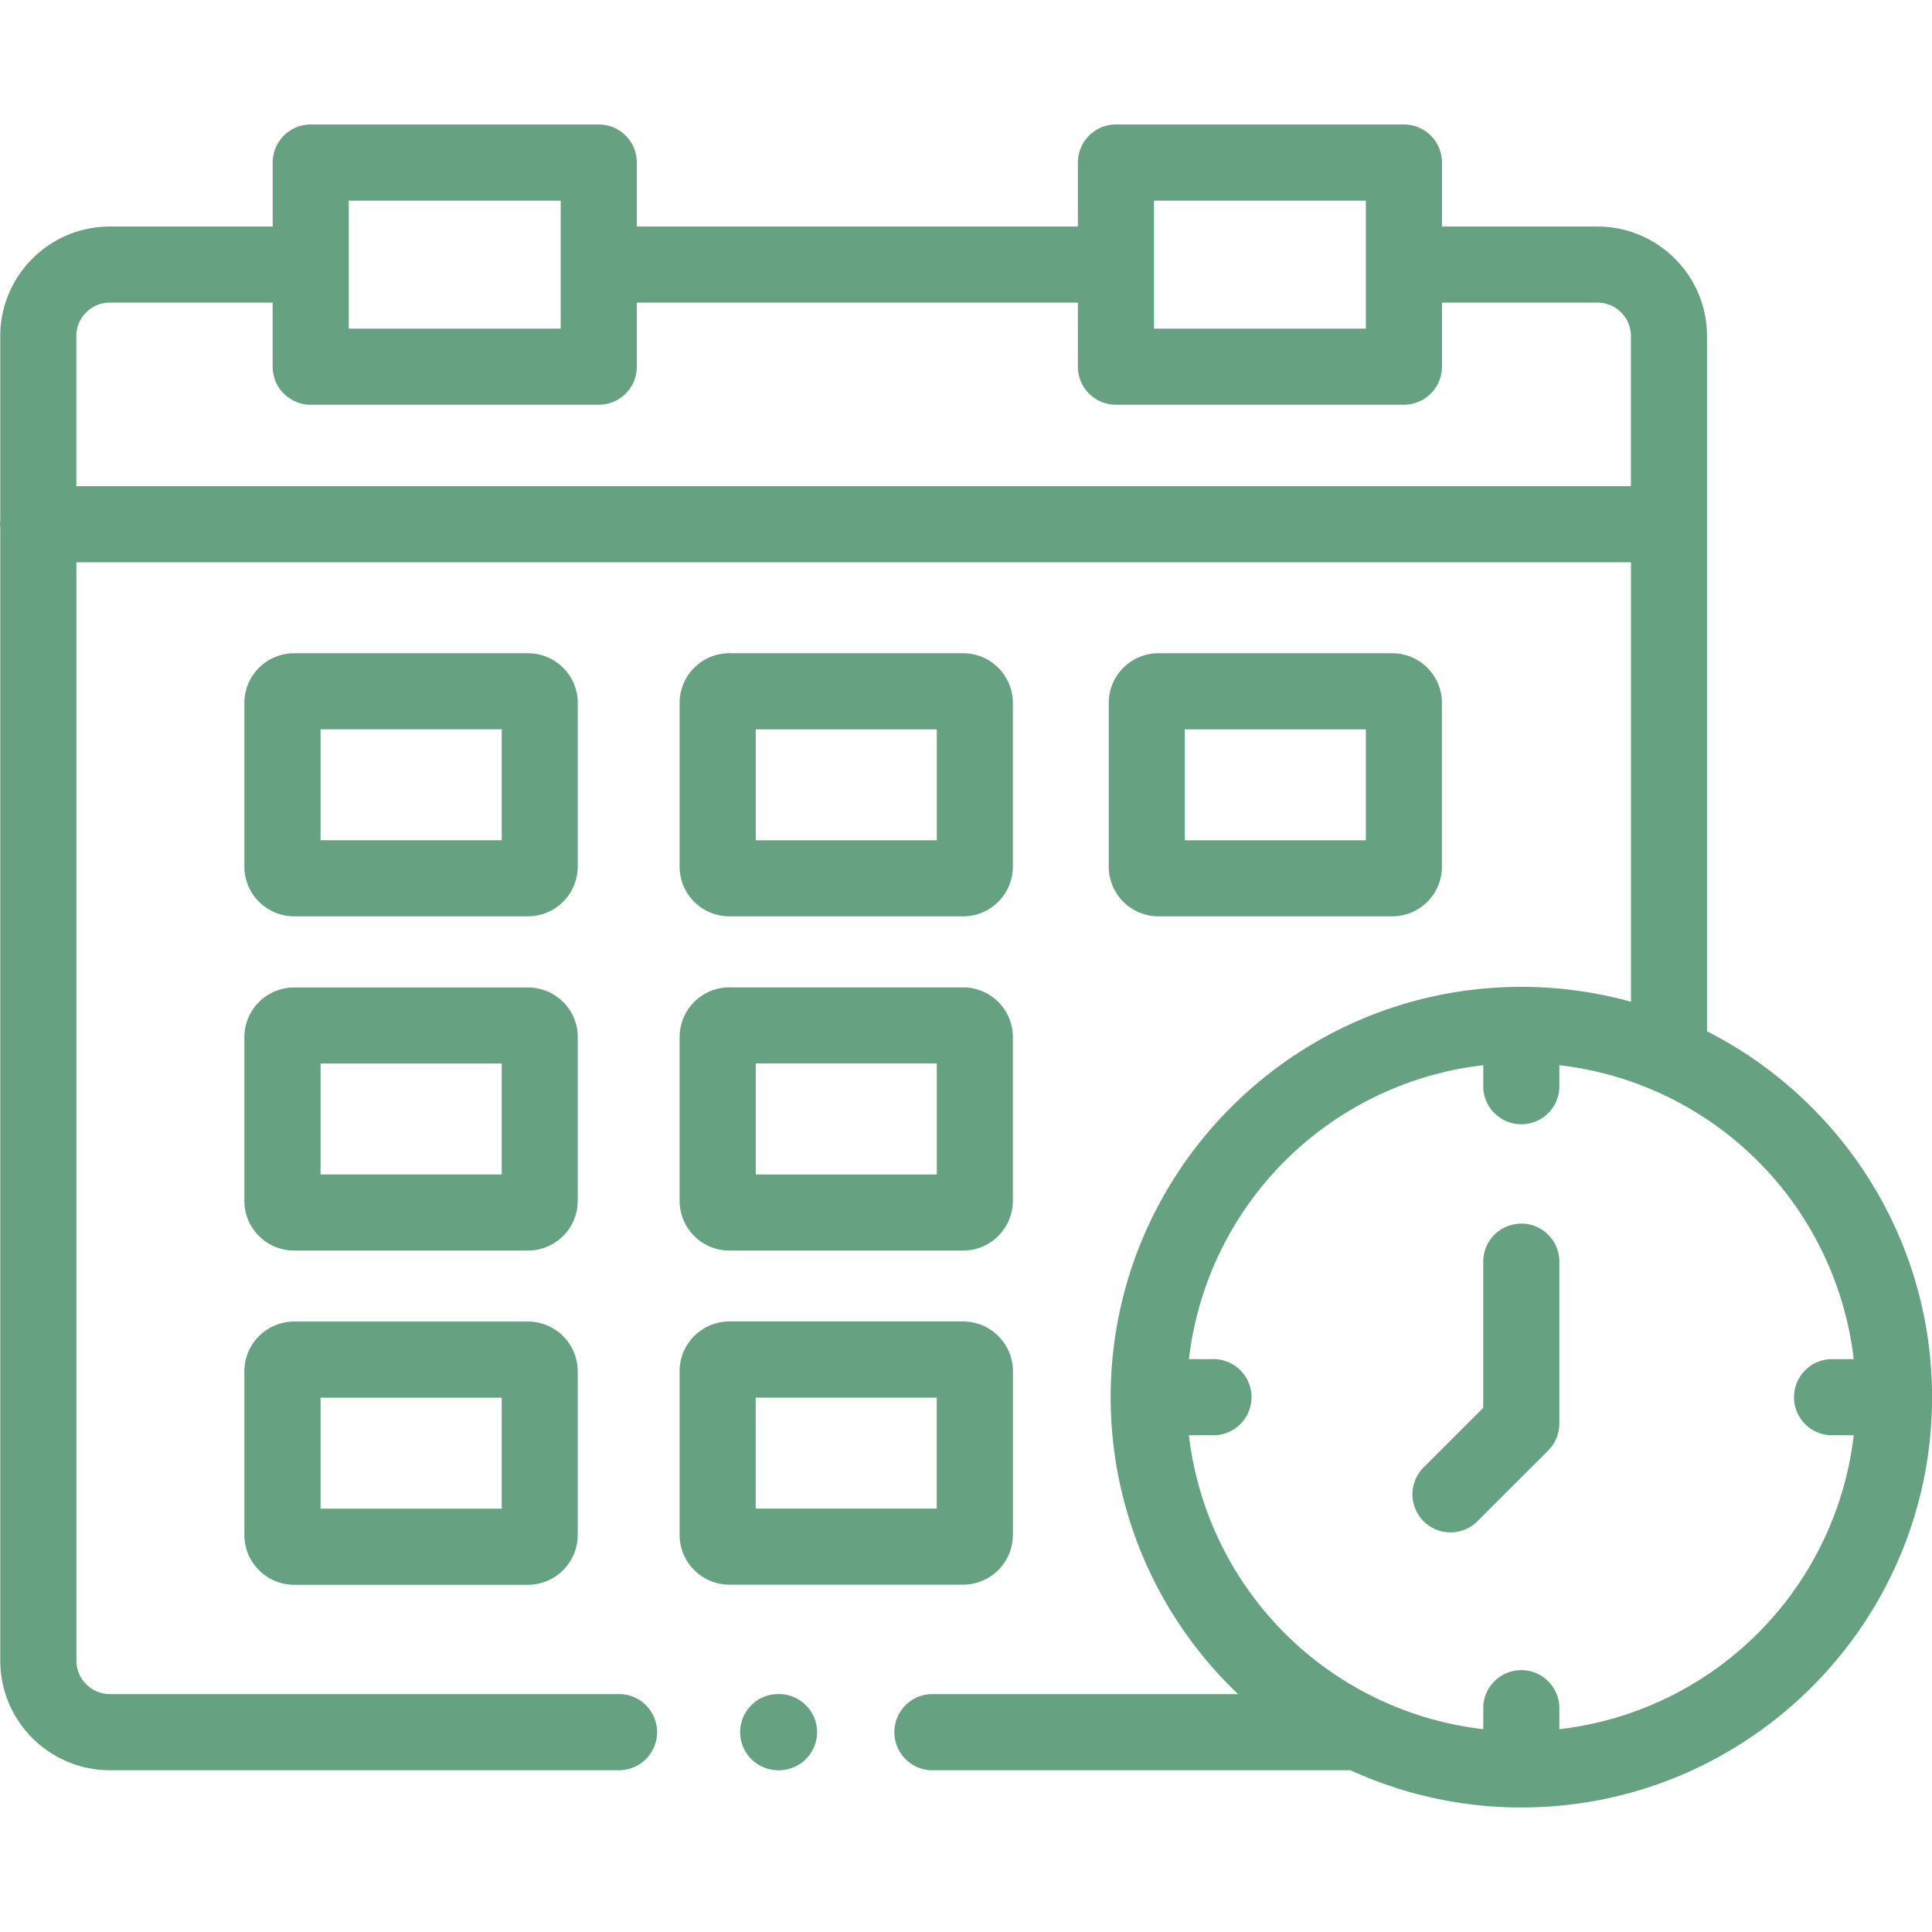 <svg width="35" height="35" fill="none" xmlns="http://www.w3.org/2000/svg"><path d="M10.467 12.734c0-.496-.405-.9-.902-.9H5.33a.902.902 0 00-.903.9V15.7c0 .497.405.9.903.9h4.234a.902.902 0 00.902-.9v-2.966zM9.09 15.222H5.807v-2.01h3.282v2.01zm4.122 1.378h4.237a.9.9 0 00.9-.9v-2.966c0-.496-.404-.9-.9-.9h-4.237c-.496 0-.9.404-.9.9V15.7a.9.9 0 00.9.9zm.479-3.387h3.28v2.01h-3.28v-2.01z" fill="#66A182"/><path d="M30.924 18.683V6.088c0-1.094-.89-1.984-1.985-1.984h-2.816V2.945a.69.69 0 00-.69-.69h-5.216a.69.69 0 00-.69.69v1.159h-7.99V2.945a.69.69 0 00-.69-.69H5.63a.69.69 0 00-.69.69v1.159H1.99c-1.095 0-1.985.89-1.985 1.984v3.336a.706.706 0 000 .145v20.516c0 1.094.89 1.984 1.985 1.984h9.25a.69.69 0 000-1.379H1.99a.607.607 0 01-.606-.605V10.186h28.163v7.962a7.435 7.435 0 00-1.986-.27c-4.102 0-7.44 3.335-7.44 7.433a7.41 7.41 0 002.31 5.38h-5.576a.69.69 0 000 1.378h7.61a7.402 7.402 0 003.096.675c4.102 0 7.44-3.334 7.44-7.432 0-2.89-1.66-5.4-4.076-6.629zM20.906 3.635h3.838v2.319h-3.838v-2.32zm-14.588 0h3.84v2.319h-3.84v-2.32zM1.383 8.808v-2.72c0-.334.272-.606.606-.606h2.95v1.16c0 .382.31.69.69.69h5.218a.69.69 0 00.69-.69v-1.16h7.99v1.16c0 .382.309.69.69.69h5.216a.69.69 0 00.69-.69v-1.16h2.816c.335 0 .607.272.607.606v2.72H1.383zm26.866 22.518v-.417a.69.69 0 00-1.378 0v.417a6.07 6.07 0 01-5.333-5.325h.418a.69.69 0 100-1.379h-.418a6.069 6.069 0 015.333-5.325v.417a.69.69 0 001.378 0v-.417a6.069 6.069 0 015.333 5.325h-.418a.69.69 0 000 1.379h.418a6.069 6.069 0 01-5.333 5.325z" fill="#66A182"/><path d="M10.467 18.789c0-.497-.405-.9-.902-.9H5.33a.902.902 0 00-.903.9v2.966c0 .497.405.9.903.9h4.234a.902.902 0 00.902-.9v-2.966zM9.09 21.276H5.807v-2.009h3.282v2.01zm3.222.477c0 .497.404.902.9.902h4.237c.496 0 .9-.405.9-.902v-2.964a.902.902 0 00-.9-.902h-4.237c-.496 0-.9.404-.9.902v2.964zm1.379-2.488h3.28v2.012h-3.28v-2.012zm-4.126 4.676H5.33a.903.903 0 00-.903.902v2.965c0 .497.405.902.903.902h4.234a.903.903 0 00.902-.902v-2.965a.903.903 0 00-.902-.902zm-.476 3.39H5.807V25.32h3.282v2.011zm9.261.477V24.84c0-.496-.405-.9-.901-.9h-4.237c-.496 0-.9.404-.9.9v2.967c0 .496.404.9.9.9h4.237c.496 0 .9-.404.9-.9zm-1.38-.479h-3.28v-2.01h3.28v2.01zM20.986 16.6h4.236a.9.9 0 00.9-.9v-2.966a.9.9 0 00-.9-.9h-4.236a.9.9 0 00-.9.9V15.7a.9.9 0 00.9.9zm.478-3.387h3.28v2.01h-3.28v-2.01zm6.096 8.954a.69.69 0 00-.69.69v2.647l-1.054 1.054a.69.69 0 10.974.975l1.257-1.256a.689.689 0 00.202-.488v-2.933a.69.69 0 00-.689-.69zM14.138 30.69h-.013a.69.69 0 100 1.379h.013a.69.69 0 000-1.379z" fill="#66A182"/></svg>
